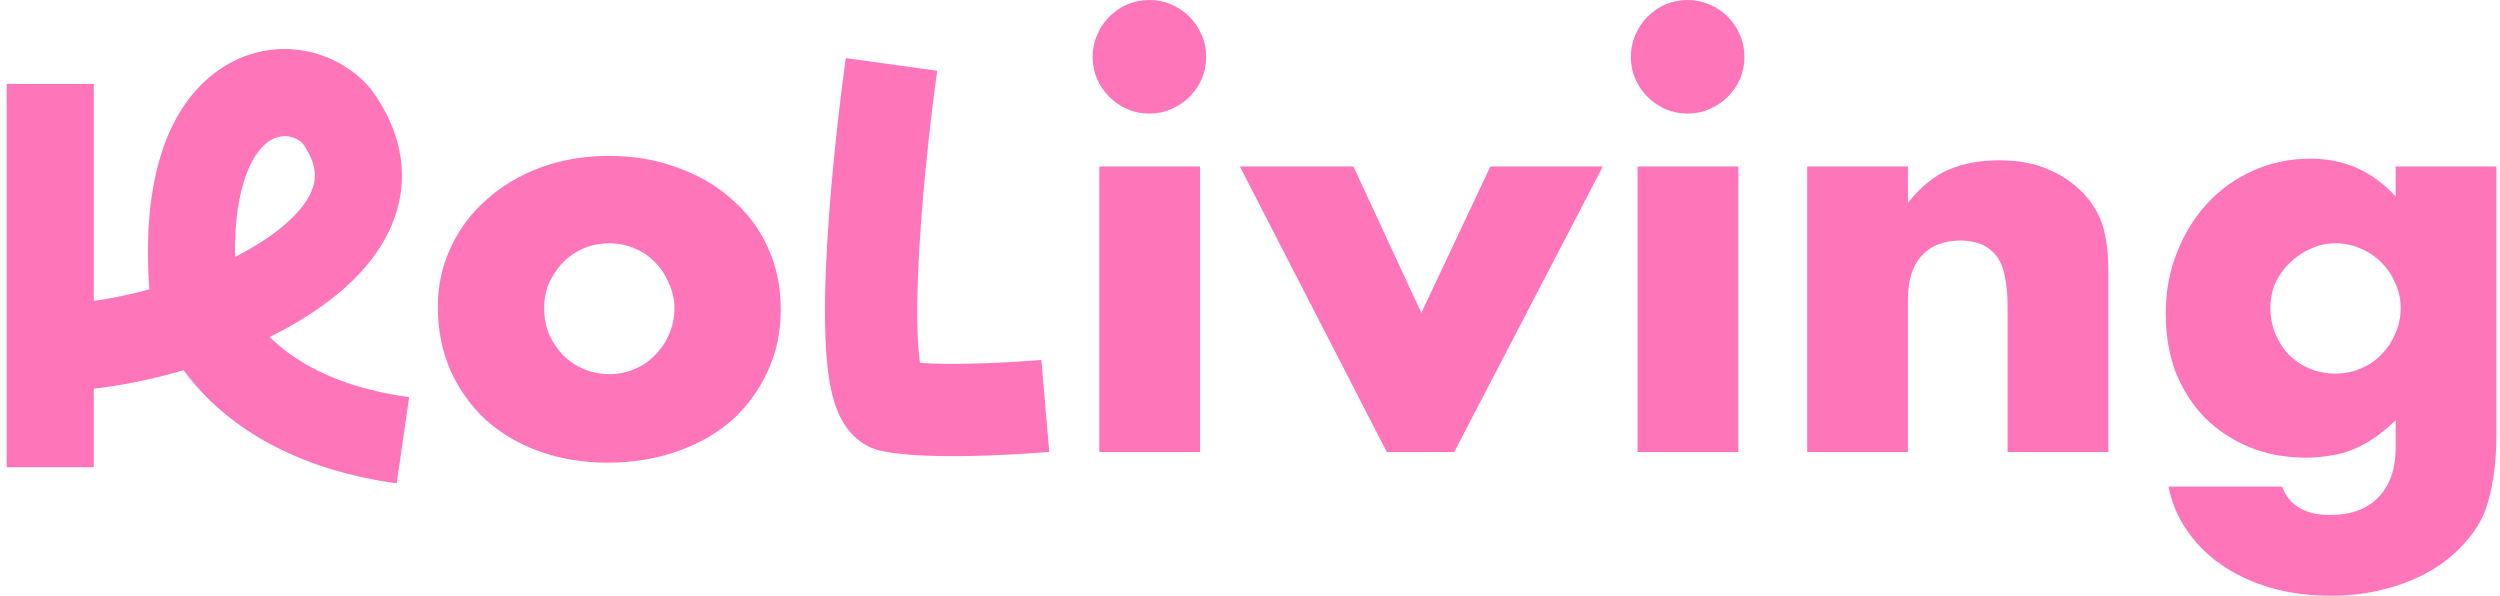 <svg width="256" height="61" viewBox="0 0 256 61" fill="none" xmlns="http://www.w3.org/2000/svg">
<path fill-rule="evenodd" clip-rule="evenodd" d="M37.614 9.173C34.163 5.191 27.755 3.813 22.569 7.438C17.454 11.014 14.829 18.456 15.597 29.415L15.605 29.531L15.619 29.646C15.628 29.718 15.638 29.79 15.649 29.863C13.455 30.471 11.284 30.914 9.288 31.175V8.903H1V47.524H9.288V39.518C12.302 39.198 15.62 38.527 18.93 37.544C22.519 42.581 29.232 47.537 40.356 49.139L41.538 40.936C34.108 39.866 29.663 37.113 27.083 34.418C28.357 33.803 29.584 33.14 30.741 32.432C34.494 30.135 38.047 27.039 39.776 23.038C41.659 18.68 41.082 13.944 37.841 9.459L37.734 9.311L37.614 9.173ZM27.317 14.231C25.88 15.235 23.539 18.466 23.765 26.816C24.689 26.361 25.577 25.876 26.414 25.363C29.533 23.454 31.419 21.484 32.168 19.751C32.748 18.408 32.85 16.79 31.248 14.489C30.361 13.581 28.738 13.238 27.317 14.231Z" fill="#FE75B9"/>
<path d="M22.569 7.438L22.389 7.18L22.569 7.438ZM37.614 9.173L37.376 9.379V9.379L37.614 9.173ZM15.597 29.415L15.282 29.437L15.597 29.415ZM15.605 29.531L15.29 29.553L15.291 29.561L15.292 29.57L15.605 29.531ZM15.619 29.646L15.932 29.606L15.932 29.606L15.619 29.646ZM15.649 29.863L15.733 30.167L16 30.093L15.96 29.818L15.649 29.863ZM9.288 31.175H8.973V31.534L9.329 31.487L9.288 31.175ZM9.288 8.903H9.603V8.588H9.288V8.903ZM1 8.903V8.588H0.685V8.903H1ZM1 47.524H0.685V47.839H1V47.524ZM9.288 47.524V47.839H9.603V47.524H9.288ZM9.288 39.518L9.254 39.205L8.973 39.235V39.518H9.288ZM18.93 37.544L19.186 37.361L19.055 37.178L18.84 37.242L18.93 37.544ZM40.356 49.139L40.311 49.451L40.623 49.496L40.668 49.184L40.356 49.139ZM41.538 40.936L41.85 40.981L41.895 40.669L41.583 40.624L41.538 40.936ZM27.083 34.418L26.946 34.134L26.556 34.322L26.856 34.635L27.083 34.418ZM30.741 32.432L30.576 32.163L30.741 32.432ZM39.776 23.038L40.065 23.163L39.776 23.038ZM37.841 9.459L38.096 9.275L38.096 9.275L37.841 9.459ZM37.734 9.311L37.989 9.127L37.981 9.115L37.972 9.105L37.734 9.311ZM23.765 26.816L23.45 26.825L23.463 27.316L23.904 27.099L23.765 26.816ZM27.317 14.231L27.137 13.973L27.317 14.231ZM26.414 25.363L26.579 25.632L26.414 25.363ZM32.168 19.751L32.457 19.876L32.457 19.876L32.168 19.751ZM31.248 14.489L31.506 14.309L31.491 14.287L31.473 14.268L31.248 14.489ZM22.75 7.696C27.794 4.171 34.023 5.51 37.376 9.379L37.852 8.967C34.303 4.872 27.716 3.456 22.389 7.18L22.75 7.696ZM15.911 29.393C15.146 18.475 17.77 11.177 22.75 7.696L22.389 7.18C17.137 10.851 14.512 18.437 15.282 29.437L15.911 29.393ZM15.919 29.509L15.911 29.393L15.282 29.437L15.29 29.553L15.919 29.509ZM15.932 29.606L15.917 29.491L15.292 29.57L15.307 29.685L15.932 29.606ZM15.96 29.818C15.95 29.747 15.941 29.676 15.932 29.606L15.307 29.685C15.316 29.759 15.326 29.834 15.337 29.909L15.96 29.818ZM9.329 31.487C11.34 31.225 13.526 30.778 15.733 30.167L15.565 29.56C13.384 30.164 11.227 30.604 9.247 30.862L9.329 31.487ZM8.973 8.903V31.175H9.603V8.903H8.973ZM1 9.218H9.288V8.588H1V9.218ZM1.315 47.524V8.903H0.685V47.524H1.315ZM9.288 47.209H1V47.839H9.288V47.209ZM8.973 39.518V47.524H9.603V39.518H8.973ZM18.84 37.242C15.547 38.22 12.248 38.887 9.254 39.205L9.321 39.832C12.356 39.509 15.693 38.834 19.019 37.846L18.84 37.242ZM40.401 48.828C29.355 47.236 22.722 42.322 19.186 37.361L18.673 37.727C22.317 42.84 29.109 47.837 40.311 49.451L40.401 48.828ZM41.226 40.891L40.044 49.094L40.668 49.184L41.85 40.981L41.226 40.891ZM26.856 34.635C29.49 37.388 34.002 40.169 41.493 41.248L41.583 40.624C34.214 39.563 29.836 36.838 27.311 34.2L26.856 34.635ZM30.576 32.163C29.429 32.865 28.212 33.523 26.946 34.134L27.22 34.701C28.502 34.083 29.738 33.415 30.905 32.701L30.576 32.163ZM39.486 22.913C37.795 26.828 34.305 29.881 30.576 32.163L30.905 32.701C34.682 30.389 38.299 27.25 40.065 23.163L39.486 22.913ZM37.586 9.644C40.77 14.049 41.32 18.669 39.486 22.913L40.065 23.163C41.997 18.692 41.395 13.838 38.096 9.275L37.586 9.644ZM37.478 9.496L37.586 9.644L38.096 9.275L37.989 9.127L37.478 9.496ZM37.376 9.379L37.496 9.517L37.972 9.105L37.852 8.967L37.376 9.379ZM24.08 26.808C23.855 18.505 26.186 15.406 27.498 14.489L27.137 13.973C25.574 15.065 23.223 18.426 23.45 26.825L24.08 26.808ZM26.25 25.094C25.421 25.602 24.542 26.082 23.625 26.534L23.904 27.099C24.835 26.64 25.732 26.15 26.579 25.632L26.25 25.094ZM31.879 19.626C31.167 21.273 29.344 23.2 26.25 25.094L26.579 25.632C29.721 23.708 31.671 21.695 32.457 19.876L31.879 19.626ZM30.989 14.668C31.769 15.789 32.119 16.721 32.213 17.517C32.308 18.309 32.152 18.993 31.879 19.626L32.457 19.876C32.764 19.166 32.949 18.369 32.839 17.442C32.729 16.518 32.329 15.49 31.506 14.309L30.989 14.668ZM27.498 14.489C28.786 13.589 30.238 13.905 31.022 14.709L31.473 14.268C30.485 13.256 28.69 12.887 27.137 13.973L27.498 14.489Z" fill="#FE75B9"/>
<path d="M55.722 31.526C55.722 32.514 55.893 33.426 56.236 34.263C56.616 35.061 57.091 35.764 57.661 36.372C58.269 36.98 58.972 37.455 59.77 37.797C60.606 38.139 61.48 38.31 62.392 38.31C63.305 38.31 64.16 38.139 64.958 37.797C65.794 37.455 66.497 36.98 67.067 36.372C67.675 35.764 68.15 35.061 68.493 34.263C68.873 33.426 69.063 32.533 69.063 31.583C69.063 30.671 68.873 29.816 68.493 29.018C68.15 28.182 67.675 27.459 67.067 26.851C66.497 26.243 65.794 25.768 64.958 25.426C64.16 25.084 63.305 24.913 62.392 24.913C61.48 24.913 60.606 25.084 59.77 25.426C58.972 25.768 58.269 26.243 57.661 26.851C57.091 27.459 56.616 28.163 56.236 28.961C55.893 29.759 55.722 30.614 55.722 31.526ZM44.834 31.412C44.834 29.246 45.271 27.232 46.145 25.369C47.019 23.469 48.235 21.835 49.793 20.466C51.352 19.06 53.195 17.958 55.323 17.16C57.49 16.362 59.846 15.963 62.392 15.963C64.901 15.963 67.219 16.362 69.348 17.16C71.514 17.92 73.376 19.003 74.935 20.409C76.531 21.778 77.766 23.431 78.64 25.369C79.514 27.27 79.951 29.379 79.951 31.697C79.951 34.016 79.495 36.144 78.583 38.082C77.709 39.983 76.493 41.636 74.935 43.042C73.376 44.41 71.495 45.474 69.291 46.235C67.124 46.995 64.768 47.375 62.221 47.375C59.713 47.375 57.395 46.995 55.266 46.235C53.138 45.474 51.295 44.391 49.736 42.985C48.216 41.579 47.019 39.907 46.145 37.968C45.271 35.992 44.834 33.806 44.834 31.412Z" fill="#FE75B9"/>
<path d="M122.887 17.046V46.292H112.568V17.046H122.887ZM111.884 5.815C111.884 5.017 112.036 4.276 112.34 3.592C112.644 2.869 113.062 2.242 113.594 1.71C114.126 1.178 114.734 0.76 115.418 0.456C116.141 0.152 116.901 0 117.699 0C118.497 0 119.238 0.152 119.922 0.456C120.644 0.76 121.271 1.178 121.803 1.71C122.336 2.242 122.754 2.869 123.058 3.592C123.362 4.276 123.514 5.017 123.514 5.815C123.514 6.613 123.362 7.373 123.058 8.095C122.754 8.779 122.336 9.388 121.803 9.92C121.271 10.452 120.644 10.87 119.922 11.174C119.238 11.478 118.497 11.63 117.699 11.63C116.901 11.63 116.141 11.478 115.418 11.174C114.734 10.87 114.126 10.452 113.594 9.92C113.062 9.388 112.644 8.779 112.34 8.095C112.036 7.373 111.884 6.613 111.884 5.815Z" fill="#FE75B9"/>
<path d="M138.59 17.046L145.545 32.039L152.614 17.046H164.13L148.909 46.292H142.011L126.96 17.046H138.59Z" fill="#FE75B9"/>
<path d="M178.003 17.046V46.292H167.684V17.046H178.003ZM167 5.815C167 5.017 167.152 4.276 167.456 3.592C167.76 2.869 168.178 2.242 168.711 1.71C169.243 1.178 169.851 0.76 170.535 0.456C171.257 0.152 172.017 0 172.815 0C173.613 0 174.354 0.152 175.039 0.456C175.761 0.76 176.388 1.178 176.92 1.71C177.452 2.242 177.87 2.869 178.174 3.592C178.478 4.276 178.63 5.017 178.63 5.815C178.63 6.613 178.478 7.373 178.174 8.095C177.87 8.779 177.452 9.388 176.92 9.92C176.388 10.452 175.761 10.87 175.039 11.174C174.354 11.478 173.613 11.63 172.815 11.63C172.017 11.63 171.257 11.478 170.535 11.174C169.851 10.87 169.243 10.452 168.711 9.92C168.178 9.388 167.76 8.779 167.456 8.095C167.152 7.373 167 6.613 167 5.815Z" fill="#FE75B9"/>
<path d="M185.054 17.046H195.373V20.751C196.779 19.041 198.205 17.901 199.649 17.331C201.093 16.723 202.784 16.419 204.723 16.419C206.775 16.419 208.523 16.761 209.968 17.445C211.45 18.091 212.704 19.022 213.73 20.238C214.566 21.227 215.136 22.329 215.44 23.545C215.744 24.761 215.896 26.148 215.896 27.706V46.292H205.578V31.526C205.578 30.082 205.464 28.923 205.236 28.049C205.046 27.136 204.685 26.414 204.153 25.882C203.697 25.426 203.183 25.103 202.613 24.913C202.043 24.723 201.435 24.628 200.789 24.628C199.041 24.628 197.692 25.16 196.741 26.224C195.829 27.25 195.373 28.733 195.373 30.671V46.292H185.054V17.046Z" fill="#FE75B9"/>
<path d="M232.49 31.526C232.49 32.476 232.661 33.37 233.003 34.206C233.345 35.004 233.801 35.707 234.371 36.315C234.979 36.923 235.682 37.398 236.48 37.74C237.317 38.082 238.21 38.253 239.16 38.253C240.072 38.253 240.927 38.082 241.725 37.74C242.561 37.398 243.265 36.923 243.835 36.315C244.443 35.707 244.918 35.004 245.26 34.206C245.64 33.37 245.83 32.495 245.83 31.583C245.83 30.633 245.64 29.759 245.26 28.961C244.918 28.163 244.443 27.459 243.835 26.851C243.227 26.243 242.504 25.768 241.668 25.426C240.87 25.084 240.034 24.913 239.16 24.913C238.248 24.913 237.393 25.103 236.594 25.483C235.796 25.825 235.093 26.3 234.485 26.908C233.877 27.479 233.383 28.163 233.003 28.961C232.661 29.759 232.49 30.614 232.49 31.526ZM255.636 17.046V44.296C255.636 45.931 255.541 47.394 255.351 48.686C255.16 49.978 254.894 51.118 254.552 52.106C254.096 53.361 253.374 54.52 252.386 55.584C251.436 56.686 250.277 57.636 248.908 58.435C247.54 59.233 245.982 59.86 244.234 60.316C242.523 60.772 240.661 61 238.647 61C236.366 61 234.276 60.715 232.376 60.145C230.475 59.575 228.803 58.777 227.359 57.751C225.953 56.762 224.794 55.584 223.881 54.216C222.969 52.886 222.361 51.422 222.057 49.826H233.687C234.409 51.764 236.043 52.734 238.59 52.734C240.756 52.734 242.409 52.126 243.55 50.909C244.728 49.693 245.317 48.002 245.317 45.836V43.042C244.557 43.764 243.816 44.372 243.094 44.866C242.409 45.322 241.706 45.703 240.984 46.007C240.262 46.311 239.502 46.52 238.704 46.634C237.906 46.786 237.032 46.862 236.081 46.862C233.991 46.862 232.072 46.501 230.323 45.779C228.575 45.056 227.055 44.049 225.763 42.757C224.508 41.465 223.52 39.925 222.798 38.139C222.114 36.315 221.772 34.301 221.772 32.096C221.772 29.854 222.152 27.783 222.912 25.882C223.672 23.944 224.698 22.272 225.991 20.865C227.321 19.421 228.879 18.3 230.665 17.502C232.49 16.666 234.466 16.248 236.594 16.248C240.053 16.248 242.96 17.54 245.317 20.124V17.046H255.636Z" fill="#FE75B9"/>
<path fill-rule="evenodd" clip-rule="evenodd" d="M84.56 27.873C84.844 20.429 85.81 11.707 86.61 5.95L95.97 7.25C95.195 12.834 94.271 21.217 94.004 28.233C93.868 31.775 93.91 34.755 94.163 36.799C94.179 36.929 94.196 37.051 94.212 37.165C95.547 37.253 97.243 37.278 99.118 37.244C102.002 37.191 104.888 37.008 106.637 36.859L107.444 46.274C105.518 46.44 102.418 46.635 99.291 46.693C96.295 46.747 92.811 46.689 90.363 46.2C87.451 45.617 86.214 43.18 85.775 42.121C85.236 40.821 84.954 39.331 84.784 37.959C84.437 35.147 84.419 31.559 84.56 27.873ZM94.505 38.503C94.504 38.5 94.502 38.496 94.501 38.493C94.544 38.575 94.542 38.592 94.505 38.503Z" fill="#FE75B9"/>
</svg>
